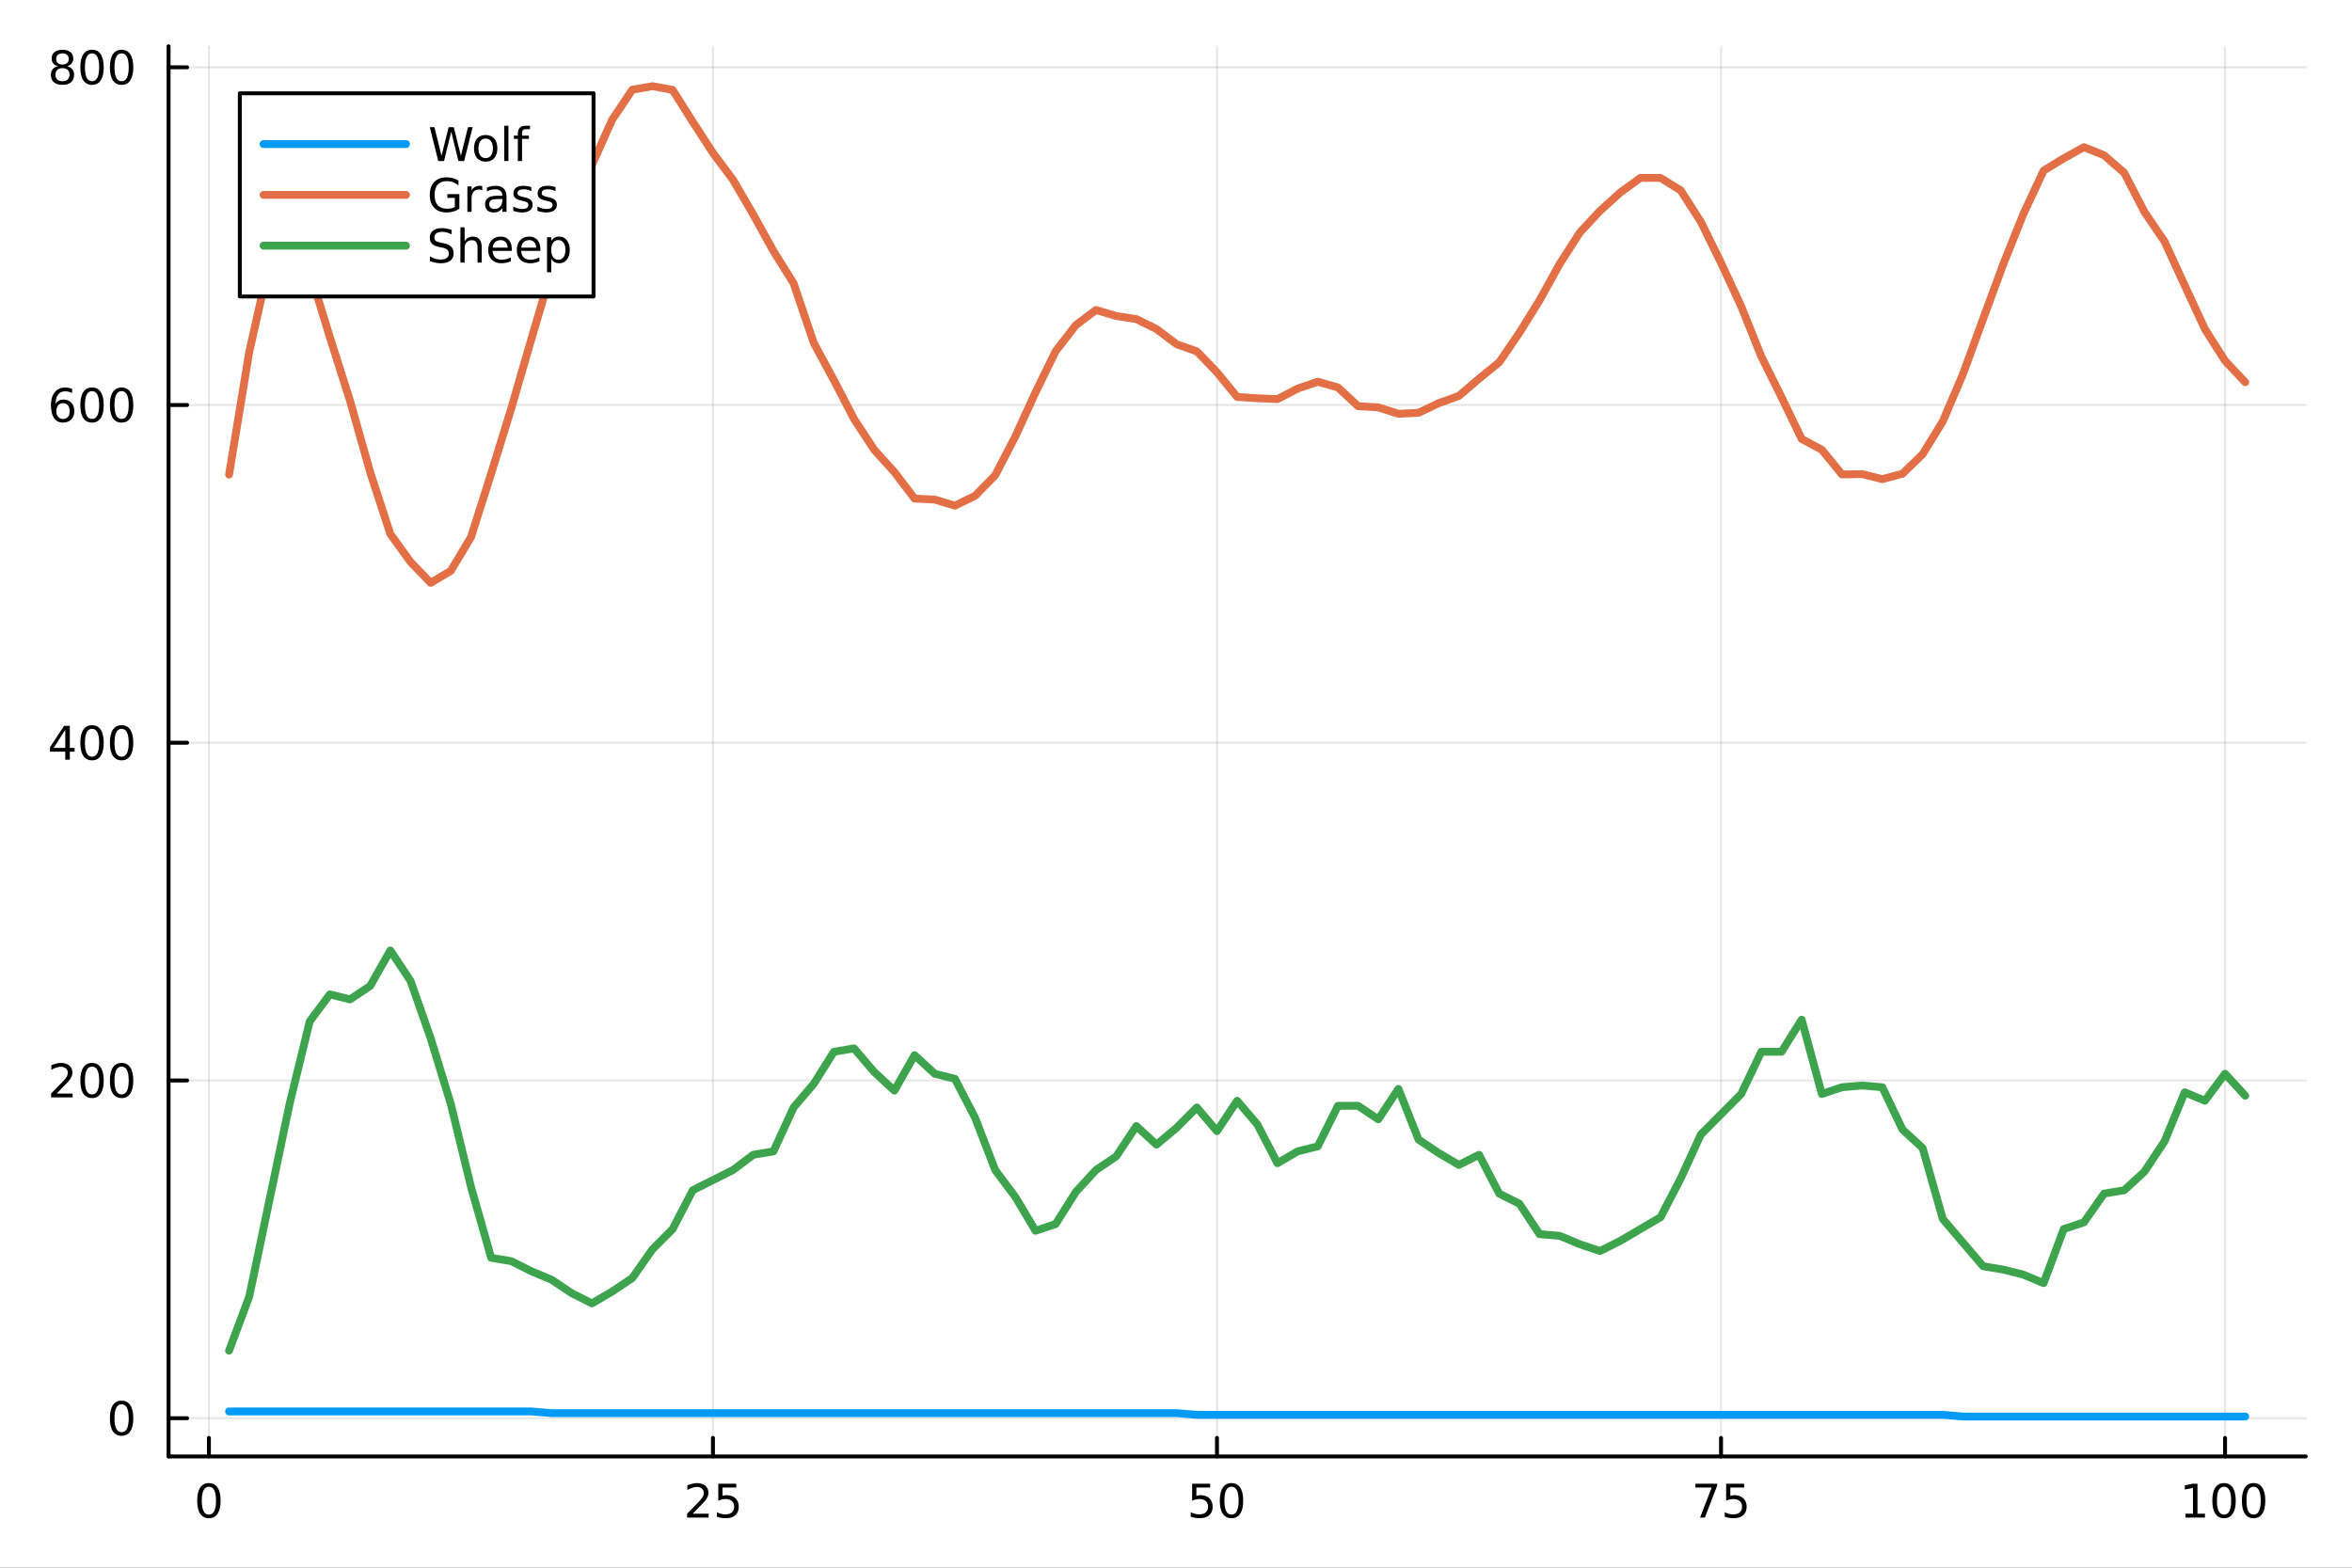 <?xml version="1.0" encoding="utf-8"?>
<svg xmlns="http://www.w3.org/2000/svg" xmlns:xlink="http://www.w3.org/1999/xlink" width="600" height="400" viewBox="0 0 2400 1600">
<rect x="0" y="0" width="2400" height="1600" fill="#333333" stroke="none"/>
<defs>
  <clipPath id="clip690">
    <rect x="0" y="0" width="2400" height="1600"/>
  </clipPath>
</defs>
<path clip-path="url(#clip690)" d="M0 1600 L2400 1600 L2400 0 L0 0  Z" fill="#ffffff" fill-rule="evenodd" fill-opacity="1"/>
<defs>
  <clipPath id="clip691">
    <rect x="480" y="0" width="1681" height="1600"/>
  </clipPath>
</defs>
<path clip-path="url(#clip690)" d="M172.015 1486.45 L2352.76 1486.45 L2352.76 47.244 L172.015 47.244  Z" fill="#ffffff" fill-rule="evenodd" fill-opacity="1"/>
<defs>
  <clipPath id="clip692">
    <rect x="172" y="47" width="2182" height="1440"/>
  </clipPath>
</defs>
<polyline clip-path="url(#clip692)" style="stroke:#000000; stroke-linecap:round; stroke-linejoin:round; stroke-width:2; stroke-opacity:0.1; fill:none" points="213.161,1486.45 213.161,47.244 "/>
<polyline clip-path="url(#clip692)" style="stroke:#000000; stroke-linecap:round; stroke-linejoin:round; stroke-width:2; stroke-opacity:0.1; fill:none" points="727.487,1486.45 727.487,47.244 "/>
<polyline clip-path="url(#clip692)" style="stroke:#000000; stroke-linecap:round; stroke-linejoin:round; stroke-width:2; stroke-opacity:0.1; fill:none" points="1241.81,1486.45 1241.81,47.244 "/>
<polyline clip-path="url(#clip692)" style="stroke:#000000; stroke-linecap:round; stroke-linejoin:round; stroke-width:2; stroke-opacity:0.1; fill:none" points="1756.14,1486.45 1756.14,47.244 "/>
<polyline clip-path="url(#clip692)" style="stroke:#000000; stroke-linecap:round; stroke-linejoin:round; stroke-width:2; stroke-opacity:0.1; fill:none" points="2270.46,1486.45 2270.46,47.244 "/>
<polyline clip-path="url(#clip690)" style="stroke:#000000; stroke-linecap:round; stroke-linejoin:round; stroke-width:4; stroke-opacity:1; fill:none" points="172.015,1486.45 2352.76,1486.45 "/>
<polyline clip-path="url(#clip690)" style="stroke:#000000; stroke-linecap:round; stroke-linejoin:round; stroke-width:4; stroke-opacity:1; fill:none" points="213.161,1486.45 213.161,1467.55 "/>
<polyline clip-path="url(#clip690)" style="stroke:#000000; stroke-linecap:round; stroke-linejoin:round; stroke-width:4; stroke-opacity:1; fill:none" points="727.487,1486.45 727.487,1467.55 "/>
<polyline clip-path="url(#clip690)" style="stroke:#000000; stroke-linecap:round; stroke-linejoin:round; stroke-width:4; stroke-opacity:1; fill:none" points="1241.81,1486.45 1241.81,1467.55 "/>
<polyline clip-path="url(#clip690)" style="stroke:#000000; stroke-linecap:round; stroke-linejoin:round; stroke-width:4; stroke-opacity:1; fill:none" points="1756.14,1486.45 1756.14,1467.55 "/>
<polyline clip-path="url(#clip690)" style="stroke:#000000; stroke-linecap:round; stroke-linejoin:round; stroke-width:4; stroke-opacity:1; fill:none" points="2270.46,1486.45 2270.46,1467.55 "/>
<path clip-path="url(#clip690)" d="M213.161 1517.37 Q209.55 1517.37 207.721 1520.93 Q205.916 1524.47 205.916 1531.6 Q205.916 1538.71 207.721 1542.27 Q209.55 1545.82 213.161 1545.82 Q216.795 1545.82 218.601 1542.27 Q220.429 1538.71 220.429 1531.6 Q220.429 1524.47 218.601 1520.93 Q216.795 1517.37 213.161 1517.37 M213.161 1513.66 Q218.971 1513.66 222.027 1518.27 Q225.105 1522.85 225.105 1531.6 Q225.105 1540.33 222.027 1544.94 Q218.971 1549.52 213.161 1549.52 Q207.351 1549.52 204.272 1544.94 Q201.216 1540.33 201.216 1531.6 Q201.216 1522.85 204.272 1518.27 Q207.351 1513.66 213.161 1513.66 Z" fill="#000000" fill-rule="nonzero" fill-opacity="1" /><path clip-path="url(#clip690)" d="M706.758 1544.91 L723.077 1544.91 L723.077 1548.85 L701.133 1548.85 L701.133 1544.91 Q703.795 1542.16 708.378 1537.53 Q712.984 1532.88 714.165 1531.53 Q716.41 1529.01 717.29 1527.27 Q718.193 1525.51 718.193 1523.82 Q718.193 1521.07 716.248 1519.33 Q714.327 1517.6 711.225 1517.6 Q709.026 1517.6 706.572 1518.36 Q704.142 1519.13 701.364 1520.68 L701.364 1515.95 Q704.188 1514.82 706.642 1514.24 Q709.095 1513.66 711.133 1513.66 Q716.503 1513.66 719.697 1516.35 Q722.892 1519.03 722.892 1523.52 Q722.892 1525.65 722.082 1527.57 Q721.295 1529.47 719.188 1532.07 Q718.609 1532.74 715.508 1535.95 Q712.406 1539.15 706.758 1544.91 Z" fill="#000000" fill-rule="nonzero" fill-opacity="1" /><path clip-path="url(#clip690)" d="M732.938 1514.29 L751.294 1514.29 L751.294 1518.22 L737.22 1518.22 L737.22 1526.7 Q738.239 1526.35 739.257 1526.19 Q740.276 1526 741.294 1526 Q747.081 1526 750.461 1529.17 Q753.841 1532.34 753.841 1537.76 Q753.841 1543.34 750.368 1546.44 Q746.896 1549.52 740.577 1549.52 Q738.401 1549.52 736.132 1549.15 Q733.887 1548.78 731.48 1548.04 L731.48 1543.34 Q733.563 1544.47 735.785 1545.03 Q738.007 1545.58 740.484 1545.58 Q744.489 1545.58 746.827 1543.48 Q749.165 1541.37 749.165 1537.76 Q749.165 1534.15 746.827 1532.04 Q744.489 1529.94 740.484 1529.94 Q738.609 1529.94 736.734 1530.35 Q734.882 1530.77 732.938 1531.65 L732.938 1514.29 Z" fill="#000000" fill-rule="nonzero" fill-opacity="1" /><path clip-path="url(#clip690)" d="M1216.51 1514.29 L1234.87 1514.29 L1234.87 1518.22 L1220.79 1518.22 L1220.79 1526.7 Q1221.81 1526.35 1222.83 1526.19 Q1223.85 1526 1224.87 1526 Q1230.65 1526 1234.03 1529.17 Q1237.41 1532.34 1237.41 1537.76 Q1237.41 1543.34 1233.94 1546.44 Q1230.47 1549.52 1224.15 1549.52 Q1221.97 1549.52 1219.71 1549.15 Q1217.46 1548.78 1215.05 1548.04 L1215.05 1543.34 Q1217.14 1544.47 1219.36 1545.03 Q1221.58 1545.58 1224.06 1545.58 Q1228.06 1545.58 1230.4 1543.48 Q1232.74 1541.37 1232.74 1537.76 Q1232.74 1534.15 1230.4 1532.04 Q1228.06 1529.94 1224.06 1529.94 Q1222.18 1529.94 1220.31 1530.35 Q1218.46 1530.77 1216.51 1531.65 L1216.51 1514.29 Z" fill="#000000" fill-rule="nonzero" fill-opacity="1" /><path clip-path="url(#clip690)" d="M1256.63 1517.37 Q1253.02 1517.37 1251.19 1520.93 Q1249.38 1524.47 1249.38 1531.6 Q1249.38 1538.71 1251.19 1542.27 Q1253.02 1545.82 1256.63 1545.82 Q1260.26 1545.82 1262.07 1542.27 Q1263.9 1538.71 1263.9 1531.6 Q1263.9 1524.47 1262.07 1520.93 Q1260.26 1517.37 1256.63 1517.37 M1256.63 1513.66 Q1262.44 1513.66 1265.49 1518.27 Q1268.57 1522.85 1268.57 1531.6 Q1268.57 1540.33 1265.49 1544.94 Q1262.44 1549.52 1256.63 1549.52 Q1250.82 1549.52 1247.74 1544.94 Q1244.68 1540.33 1244.68 1531.6 Q1244.68 1522.85 1247.74 1518.27 Q1250.82 1513.66 1256.63 1513.66 Z" fill="#000000" fill-rule="nonzero" fill-opacity="1" /><path clip-path="url(#clip690)" d="M1729.99 1514.29 L1752.21 1514.29 L1752.21 1516.28 L1739.67 1548.85 L1734.78 1548.85 L1746.59 1518.22 L1729.99 1518.22 L1729.99 1514.29 Z" fill="#000000" fill-rule="nonzero" fill-opacity="1" /><path clip-path="url(#clip690)" d="M1761.38 1514.29 L1779.74 1514.29 L1779.74 1518.22 L1765.66 1518.22 L1765.66 1526.7 Q1766.68 1526.35 1767.7 1526.19 Q1768.72 1526 1769.74 1526 Q1775.52 1526 1778.9 1529.17 Q1782.28 1532.34 1782.28 1537.76 Q1782.28 1543.34 1778.81 1546.44 Q1775.34 1549.52 1769.02 1549.52 Q1766.84 1549.52 1764.58 1549.15 Q1762.33 1548.78 1759.92 1548.04 L1759.92 1543.34 Q1762.01 1544.47 1764.23 1545.03 Q1766.45 1545.58 1768.93 1545.58 Q1772.93 1545.58 1775.27 1543.48 Q1777.61 1541.37 1777.61 1537.76 Q1777.61 1534.15 1775.27 1532.04 Q1772.93 1529.94 1768.93 1529.94 Q1767.05 1529.94 1765.18 1530.35 Q1763.33 1530.77 1761.38 1531.65 L1761.38 1514.29 Z" fill="#000000" fill-rule="nonzero" fill-opacity="1" /><path clip-path="url(#clip690)" d="M2230.07 1544.91 L2237.71 1544.91 L2237.71 1518.55 L2229.4 1520.21 L2229.4 1515.95 L2237.66 1514.29 L2242.34 1514.29 L2242.34 1544.91 L2249.98 1544.91 L2249.98 1548.85 L2230.07 1548.85 L2230.07 1544.91 Z" fill="#000000" fill-rule="nonzero" fill-opacity="1" /><path clip-path="url(#clip690)" d="M2269.42 1517.37 Q2265.81 1517.37 2263.98 1520.93 Q2262.18 1524.47 2262.18 1531.6 Q2262.18 1538.71 2263.98 1542.27 Q2265.81 1545.82 2269.42 1545.82 Q2273.06 1545.82 2274.86 1542.27 Q2276.69 1538.71 2276.69 1531.6 Q2276.69 1524.47 2274.86 1520.93 Q2273.06 1517.37 2269.42 1517.37 M2269.42 1513.66 Q2275.23 1513.66 2278.29 1518.27 Q2281.37 1522.85 2281.37 1531.6 Q2281.37 1540.33 2278.29 1544.94 Q2275.23 1549.52 2269.42 1549.52 Q2263.61 1549.52 2260.53 1544.94 Q2257.48 1540.33 2257.48 1531.6 Q2257.48 1522.85 2260.53 1518.27 Q2263.61 1513.66 2269.42 1513.66 Z" fill="#000000" fill-rule="nonzero" fill-opacity="1" /><path clip-path="url(#clip690)" d="M2299.58 1517.37 Q2295.97 1517.37 2294.14 1520.93 Q2292.34 1524.47 2292.34 1531.6 Q2292.34 1538.71 2294.14 1542.27 Q2295.97 1545.82 2299.58 1545.82 Q2303.22 1545.82 2305.02 1542.27 Q2306.85 1538.71 2306.85 1531.6 Q2306.85 1524.47 2305.02 1520.93 Q2303.22 1517.37 2299.58 1517.37 M2299.58 1513.66 Q2305.39 1513.66 2308.45 1518.27 Q2311.53 1522.85 2311.53 1531.6 Q2311.53 1540.33 2308.45 1544.94 Q2305.39 1549.52 2299.58 1549.52 Q2293.77 1549.52 2290.7 1544.94 Q2287.64 1540.33 2287.64 1531.6 Q2287.64 1522.85 2290.7 1518.27 Q2293.77 1513.66 2299.58 1513.66 Z" fill="#000000" fill-rule="nonzero" fill-opacity="1" /><polyline clip-path="url(#clip692)" style="stroke:#000000; stroke-linecap:round; stroke-linejoin:round; stroke-width:2; stroke-opacity:0.1; fill:none" points="172.015,1447.44 2352.76,1447.44 "/>
<polyline clip-path="url(#clip692)" style="stroke:#000000; stroke-linecap:round; stroke-linejoin:round; stroke-width:2; stroke-opacity:0.1; fill:none" points="172.015,1102.75 2352.76,1102.75 "/>
<polyline clip-path="url(#clip692)" style="stroke:#000000; stroke-linecap:round; stroke-linejoin:round; stroke-width:2; stroke-opacity:0.1; fill:none" points="172.015,758.056 2352.76,758.056 "/>
<polyline clip-path="url(#clip692)" style="stroke:#000000; stroke-linecap:round; stroke-linejoin:round; stroke-width:2; stroke-opacity:0.1; fill:none" points="172.015,413.365 2352.76,413.365 "/>
<polyline clip-path="url(#clip692)" style="stroke:#000000; stroke-linecap:round; stroke-linejoin:round; stroke-width:2; stroke-opacity:0.1; fill:none" points="172.015,68.674 2352.76,68.674 "/>
<polyline clip-path="url(#clip690)" style="stroke:#000000; stroke-linecap:round; stroke-linejoin:round; stroke-width:4; stroke-opacity:1; fill:none" points="172.015,1486.45 172.015,47.244 "/>
<polyline clip-path="url(#clip690)" style="stroke:#000000; stroke-linecap:round; stroke-linejoin:round; stroke-width:4; stroke-opacity:1; fill:none" points="172.015,1447.44 190.912,1447.44 "/>
<polyline clip-path="url(#clip690)" style="stroke:#000000; stroke-linecap:round; stroke-linejoin:round; stroke-width:4; stroke-opacity:1; fill:none" points="172.015,1102.75 190.912,1102.75 "/>
<polyline clip-path="url(#clip690)" style="stroke:#000000; stroke-linecap:round; stroke-linejoin:round; stroke-width:4; stroke-opacity:1; fill:none" points="172.015,758.056 190.912,758.056 "/>
<polyline clip-path="url(#clip690)" style="stroke:#000000; stroke-linecap:round; stroke-linejoin:round; stroke-width:4; stroke-opacity:1; fill:none" points="172.015,413.365 190.912,413.365 "/>
<polyline clip-path="url(#clip690)" style="stroke:#000000; stroke-linecap:round; stroke-linejoin:round; stroke-width:4; stroke-opacity:1; fill:none" points="172.015,68.674 190.912,68.674 "/>
<path clip-path="url(#clip690)" d="M124.07 1433.24 Q120.459 1433.24 118.631 1436.8 Q116.825 1440.34 116.825 1447.47 Q116.825 1454.58 118.631 1458.15 Q120.459 1461.69 124.07 1461.69 Q127.705 1461.69 129.51 1458.15 Q131.339 1454.58 131.339 1447.47 Q131.339 1440.34 129.51 1436.8 Q127.705 1433.24 124.07 1433.24 M124.07 1429.53 Q129.881 1429.53 132.936 1434.14 Q136.015 1438.72 136.015 1447.47 Q136.015 1456.2 132.936 1460.81 Q129.881 1465.39 124.07 1465.39 Q118.26 1465.39 115.182 1460.81 Q112.126 1456.2 112.126 1447.47 Q112.126 1438.72 115.182 1434.14 Q118.26 1429.53 124.07 1429.53 Z" fill="#000000" fill-rule="nonzero" fill-opacity="1" /><path clip-path="url(#clip690)" d="M57.775 1116.09 L74.094 1116.09 L74.094 1120.03 L52.15 1120.03 L52.15 1116.09 Q54.812 1113.34 59.395 1108.71 Q64.001 1104.06 65.182 1102.71 Q67.427 1100.19 68.307 1098.45 Q69.21 1096.69 69.21 1095 Q69.21 1092.25 67.265 1090.51 Q65.344 1088.78 62.242 1088.78 Q60.043 1088.78 57.589 1089.54 Q55.159 1090.31 52.381 1091.86 L52.381 1087.13 Q55.205 1086 57.659 1085.42 Q60.112 1084.84 62.15 1084.84 Q67.52 1084.84 70.714 1087.53 Q73.909 1090.21 73.909 1094.7 Q73.909 1096.83 73.099 1098.75 Q72.311 1100.65 70.205 1103.25 Q69.626 1103.92 66.525 1107.13 Q63.423 1110.33 57.775 1116.09 Z" fill="#000000" fill-rule="nonzero" fill-opacity="1" /><path clip-path="url(#clip690)" d="M93.909 1088.55 Q90.297 1088.55 88.469 1092.11 Q86.663 1095.65 86.663 1102.78 Q86.663 1109.89 88.469 1113.45 Q90.297 1117 93.909 1117 Q97.543 1117 99.348 1113.45 Q101.177 1109.89 101.177 1102.78 Q101.177 1095.65 99.348 1092.11 Q97.543 1088.55 93.909 1088.55 M93.909 1084.84 Q99.719 1084.84 102.774 1089.45 Q105.853 1094.03 105.853 1102.78 Q105.853 1111.51 102.774 1116.12 Q99.719 1120.7 93.909 1120.7 Q88.098 1120.7 85.02 1116.12 Q81.964 1111.51 81.964 1102.78 Q81.964 1094.03 85.02 1089.45 Q88.098 1084.84 93.909 1084.84 Z" fill="#000000" fill-rule="nonzero" fill-opacity="1" /><path clip-path="url(#clip690)" d="M124.07 1088.55 Q120.459 1088.55 118.631 1092.11 Q116.825 1095.65 116.825 1102.78 Q116.825 1109.89 118.631 1113.45 Q120.459 1117 124.07 1117 Q127.705 1117 129.51 1113.45 Q131.339 1109.89 131.339 1102.78 Q131.339 1095.65 129.51 1092.11 Q127.705 1088.55 124.07 1088.55 M124.07 1084.84 Q129.881 1084.84 132.936 1089.45 Q136.015 1094.03 136.015 1102.78 Q136.015 1111.51 132.936 1116.12 Q129.881 1120.7 124.07 1120.7 Q118.26 1120.7 115.182 1116.12 Q112.126 1111.51 112.126 1102.78 Q112.126 1094.03 115.182 1089.45 Q118.26 1084.84 124.07 1084.84 Z" fill="#000000" fill-rule="nonzero" fill-opacity="1" /><path clip-path="url(#clip690)" d="M66.594 744.85 L54.788 763.299 L66.594 763.299 L66.594 744.85 M65.367 740.776 L71.247 740.776 L71.247 763.299 L76.177 763.299 L76.177 767.188 L71.247 767.188 L71.247 775.336 L66.594 775.336 L66.594 767.188 L50.992 767.188 L50.992 762.674 L65.367 740.776 Z" fill="#000000" fill-rule="nonzero" fill-opacity="1" /><path clip-path="url(#clip690)" d="M93.909 743.855 Q90.297 743.855 88.469 747.42 Q86.663 750.961 86.663 758.091 Q86.663 765.198 88.469 768.762 Q90.297 772.304 93.909 772.304 Q97.543 772.304 99.348 768.762 Q101.177 765.198 101.177 758.091 Q101.177 750.961 99.348 747.42 Q97.543 743.855 93.909 743.855 M93.909 740.151 Q99.719 740.151 102.774 744.758 Q105.853 749.341 105.853 758.091 Q105.853 766.818 102.774 771.424 Q99.719 776.008 93.909 776.008 Q88.098 776.008 85.02 771.424 Q81.964 766.818 81.964 758.091 Q81.964 749.341 85.02 744.758 Q88.098 740.151 93.909 740.151 Z" fill="#000000" fill-rule="nonzero" fill-opacity="1" /><path clip-path="url(#clip690)" d="M124.07 743.855 Q120.459 743.855 118.631 747.42 Q116.825 750.961 116.825 758.091 Q116.825 765.198 118.631 768.762 Q120.459 772.304 124.07 772.304 Q127.705 772.304 129.51 768.762 Q131.339 765.198 131.339 758.091 Q131.339 750.961 129.51 747.42 Q127.705 743.855 124.07 743.855 M124.07 740.151 Q129.881 740.151 132.936 744.758 Q136.015 749.341 136.015 758.091 Q136.015 766.818 132.936 771.424 Q129.881 776.008 124.07 776.008 Q118.26 776.008 115.182 771.424 Q112.126 766.818 112.126 758.091 Q112.126 749.341 115.182 744.758 Q118.26 740.151 124.07 740.151 Z" fill="#000000" fill-rule="nonzero" fill-opacity="1" /><path clip-path="url(#clip690)" d="M64.325 411.502 Q61.177 411.502 59.325 413.654 Q57.497 415.807 57.497 419.557 Q57.497 423.284 59.325 425.46 Q61.177 427.613 64.325 427.613 Q67.474 427.613 69.302 425.46 Q71.154 423.284 71.154 419.557 Q71.154 415.807 69.302 413.654 Q67.474 411.502 64.325 411.502 M73.608 396.849 L73.608 401.108 Q71.849 400.275 70.043 399.835 Q68.261 399.395 66.501 399.395 Q61.872 399.395 59.418 402.52 Q56.987 405.645 56.64 411.965 Q58.006 409.951 60.066 408.886 Q62.126 407.798 64.603 407.798 Q69.811 407.798 72.821 410.969 Q75.853 414.117 75.853 419.557 Q75.853 424.881 72.705 428.099 Q69.557 431.316 64.325 431.316 Q58.33 431.316 55.159 426.733 Q51.987 422.126 51.987 413.4 Q51.987 405.205 55.876 400.344 Q59.765 395.46 66.316 395.46 Q68.075 395.46 69.858 395.807 Q71.663 396.154 73.608 396.849 Z" fill="#000000" fill-rule="nonzero" fill-opacity="1" /><path clip-path="url(#clip690)" d="M93.909 399.164 Q90.297 399.164 88.469 402.728 Q86.663 406.27 86.663 413.4 Q86.663 420.506 88.469 424.071 Q90.297 427.613 93.909 427.613 Q97.543 427.613 99.348 424.071 Q101.177 420.506 101.177 413.4 Q101.177 406.27 99.348 402.728 Q97.543 399.164 93.909 399.164 M93.909 395.46 Q99.719 395.46 102.774 400.066 Q105.853 404.65 105.853 413.4 Q105.853 422.126 102.774 426.733 Q99.719 431.316 93.909 431.316 Q88.098 431.316 85.02 426.733 Q81.964 422.126 81.964 413.4 Q81.964 404.65 85.02 400.066 Q88.098 395.46 93.909 395.46 Z" fill="#000000" fill-rule="nonzero" fill-opacity="1" /><path clip-path="url(#clip690)" d="M124.07 399.164 Q120.459 399.164 118.631 402.728 Q116.825 406.27 116.825 413.4 Q116.825 420.506 118.631 424.071 Q120.459 427.613 124.07 427.613 Q127.705 427.613 129.51 424.071 Q131.339 420.506 131.339 413.4 Q131.339 406.27 129.51 402.728 Q127.705 399.164 124.07 399.164 M124.07 395.46 Q129.881 395.46 132.936 400.066 Q136.015 404.65 136.015 413.4 Q136.015 422.126 132.936 426.733 Q129.881 431.316 124.07 431.316 Q118.26 431.316 115.182 426.733 Q112.126 422.126 112.126 413.4 Q112.126 404.65 115.182 400.066 Q118.26 395.46 124.07 395.46 Z" fill="#000000" fill-rule="nonzero" fill-opacity="1" /><path clip-path="url(#clip690)" d="M63.747 69.542 Q60.413 69.542 58.492 71.324 Q56.594 73.106 56.594 76.231 Q56.594 79.356 58.492 81.139 Q60.413 82.921 63.747 82.921 Q67.08 82.921 69.001 81.139 Q70.923 79.333 70.923 76.231 Q70.923 73.106 69.001 71.324 Q67.103 69.542 63.747 69.542 M59.071 67.551 Q56.062 66.81 54.372 64.75 Q52.705 62.69 52.705 59.727 Q52.705 55.583 55.645 53.176 Q58.608 50.769 63.747 50.769 Q68.909 50.769 71.849 53.176 Q74.788 55.583 74.788 59.727 Q74.788 62.69 73.099 64.75 Q71.432 66.81 68.446 67.551 Q71.825 68.338 73.7 70.63 Q75.599 72.921 75.599 76.231 Q75.599 81.254 72.52 83.94 Q69.464 86.625 63.747 86.625 Q58.029 86.625 54.95 83.94 Q51.895 81.254 51.895 76.231 Q51.895 72.921 53.793 70.63 Q55.691 68.338 59.071 67.551 M57.358 60.167 Q57.358 62.852 59.025 64.356 Q60.714 65.861 63.747 65.861 Q66.756 65.861 68.446 64.356 Q70.159 62.852 70.159 60.167 Q70.159 57.481 68.446 55.977 Q66.756 54.472 63.747 54.472 Q60.714 54.472 59.025 55.977 Q57.358 57.481 57.358 60.167 Z" fill="#000000" fill-rule="nonzero" fill-opacity="1" /><path clip-path="url(#clip690)" d="M93.909 54.472 Q90.297 54.472 88.469 58.037 Q86.663 61.579 86.663 68.708 Q86.663 75.815 88.469 79.379 Q90.297 82.921 93.909 82.921 Q97.543 82.921 99.348 79.379 Q101.177 75.815 101.177 68.708 Q101.177 61.579 99.348 58.037 Q97.543 54.472 93.909 54.472 M93.909 50.769 Q99.719 50.769 102.774 55.375 Q105.853 59.958 105.853 68.708 Q105.853 77.435 102.774 82.041 Q99.719 86.625 93.909 86.625 Q88.098 86.625 85.02 82.041 Q81.964 77.435 81.964 68.708 Q81.964 59.958 85.02 55.375 Q88.098 50.769 93.909 50.769 Z" fill="#000000" fill-rule="nonzero" fill-opacity="1" /><path clip-path="url(#clip690)" d="M124.07 54.472 Q120.459 54.472 118.631 58.037 Q116.825 61.579 116.825 68.708 Q116.825 75.815 118.631 79.379 Q120.459 82.921 124.07 82.921 Q127.705 82.921 129.51 79.379 Q131.339 75.815 131.339 68.708 Q131.339 61.579 129.51 58.037 Q127.705 54.472 124.07 54.472 M124.07 50.769 Q129.881 50.769 132.936 55.375 Q136.015 59.958 136.015 68.708 Q136.015 77.435 132.936 82.041 Q129.881 86.625 124.07 86.625 Q118.26 86.625 115.182 82.041 Q112.126 77.435 112.126 68.708 Q112.126 59.958 115.182 55.375 Q118.26 50.769 124.07 50.769 Z" fill="#000000" fill-rule="nonzero" fill-opacity="1" /><polyline clip-path="url(#clip692)" style="stroke:#009af9; stroke-linecap:round; stroke-linejoin:round; stroke-width:8; stroke-opacity:1; fill:none" points="233.734,1440.55 254.307,1440.55 274.88,1440.55 295.453,1440.55 316.026,1440.55 336.599,1440.55 357.172,1440.55 377.745,1440.55 398.318,1440.55 418.891,1440.55 439.464,1440.55 460.037,1440.55 480.61,1440.55 501.183,1440.55 521.756,1440.55 542.329,1440.55 562.902,1442.27 583.475,1442.27 604.048,1442.27 624.621,1442.27 645.194,1442.27 665.768,1442.27 686.341,1442.27 706.914,1442.27 727.487,1442.27 748.06,1442.27 768.633,1442.27 789.206,1442.27 809.779,1442.27 830.352,1442.27 850.925,1442.27 871.498,1442.27 892.071,1442.27 912.644,1442.27 933.217,1442.27 953.79,1442.27 974.363,1442.27 994.936,1442.27 1015.51,1442.27 1036.08,1442.27 1056.66,1442.27 1077.23,1442.27 1097.8,1442.27 1118.37,1442.27 1138.95,1442.27 1159.52,1442.27 1180.09,1442.27 1200.67,1442.27 1221.24,1443.99 1241.81,1443.99 1262.39,1443.99 1282.96,1443.99 1303.53,1443.99 1324.1,1443.99 1344.68,1443.99 1365.25,1443.99 1385.82,1443.99 1406.4,1443.99 1426.97,1443.99 1447.54,1443.99 1468.12,1443.99 1488.69,1443.99 1509.26,1443.99 1529.83,1443.99 1550.41,1443.99 1570.98,1443.99 1591.55,1443.99 1612.13,1443.99 1632.7,1443.99 1653.27,1443.99 1673.85,1443.99 1694.42,1443.99 1714.99,1443.99 1735.57,1443.99 1756.14,1443.99 1776.71,1443.99 1797.28,1443.99 1817.86,1443.99 1838.43,1443.99 1859,1443.99 1879.58,1443.99 1900.15,1443.99 1920.72,1443.99 1941.3,1443.99 1961.87,1443.99 1982.44,1443.99 2003.01,1445.72 2023.59,1445.72 2044.16,1445.72 2064.73,1445.72 2085.31,1445.72 2105.88,1445.72 2126.45,1445.72 2147.03,1445.72 2167.6,1445.72 2188.17,1445.72 2208.74,1445.72 2229.32,1445.72 2249.89,1445.72 2270.46,1445.72 2291.04,1445.72 "/>
<polyline clip-path="url(#clip692)" style="stroke:#e26f46; stroke-linecap:round; stroke-linejoin:round; stroke-width:8; stroke-opacity:1; fill:none" points="233.734,484.371 254.307,359.248 274.88,267.733 295.453,247.396 316.026,277.04 336.599,344.082 357.172,409.056 377.745,481.959 398.318,545.037 418.891,573.474 439.464,594.845 460.037,582.608 480.61,548.139 501.183,483.337 521.756,416.64 542.329,345.633 562.902,275.833 583.475,217.408 604.048,168.289 624.621,122.273 645.194,91.596 665.768,87.976 686.341,91.768 706.914,124.341 727.487,156.053 748.06,183.628 768.633,218.959 789.206,256.186 809.779,289.104 830.352,349.942 850.925,388.03 871.498,427.67 892.071,459.037 912.644,481.786 933.217,508.844 953.79,509.879 974.363,516.083 994.936,506.087 1015.51,485.061 1036.08,445.421 1056.66,400.439 1077.23,358.387 1097.8,331.845 1118.37,316.334 1138.95,322.539 1159.52,325.641 1180.09,335.809 1200.67,351.321 1221.24,358.559 1241.81,379.93 1262.39,405.092 1282.96,406.471 1303.53,407.333 1324.1,396.647 1344.68,389.581 1365.25,395.441 1385.82,414.571 1406.4,415.778 1426.97,422.327 1447.54,421.293 1468.12,411.469 1488.69,404.058 1509.26,386.479 1529.83,369.761 1550.41,339.601 1570.98,306.511 1591.55,269.284 1612.13,237.228 1632.7,215.167 1653.27,196.554 1673.85,181.56 1694.42,181.56 1714.99,194.314 1735.57,226.37 1756.14,268.25 1776.71,312.543 1797.28,363.902 1817.86,405.265 1838.43,448.006 1859,459.037 1879.58,484.199 1900.15,483.854 1920.72,489.025 1941.3,483.51 1961.87,463.518 1982.44,430.082 2003.01,381.826 2023.59,325.469 2044.16,269.629 2064.73,218.27 2085.31,174.149 2105.88,161.568 2126.45,150.193 2147.03,158.466 2167.6,176.39 2188.17,216.201 2208.74,246.534 2229.32,291.344 2249.89,335.809 2270.46,368.21 2291.04,390.098 "/>
<polyline clip-path="url(#clip692)" style="stroke:#3da44d; stroke-linecap:round; stroke-linejoin:round; stroke-width:8; stroke-opacity:1; fill:none" points="233.734,1378.5 254.307,1323.35 274.88,1225.11 295.453,1126.88 316.026,1042.43 336.599,1014.85 357.172,1020.02 377.745,1006.23 398.318,970.042 418.891,1001.06 439.464,1059.66 460.037,1126.88 480.61,1211.33 501.183,1283.71 521.756,1287.16 542.329,1297.5 562.902,1306.12 583.475,1319.9 604.048,1330.24 624.621,1318.18 645.194,1304.39 665.768,1275.09 686.341,1254.41 706.914,1214.77 727.487,1204.43 748.06,1194.09 768.633,1178.58 789.206,1175.13 809.779,1130.32 830.352,1106.19 850.925,1073.45 871.498,1070 892.071,1094.13 912.644,1113.09 933.217,1076.9 953.79,1095.85 974.363,1101.02 994.936,1140.66 1015.51,1194.09 1036.08,1221.67 1056.66,1256.14 1077.23,1249.24 1097.8,1216.5 1118.37,1194.09 1138.95,1180.3 1159.52,1149.28 1180.09,1168.24 1200.67,1151 1221.24,1130.32 1241.81,1154.45 1262.39,1123.43 1282.96,1147.56 1303.53,1187.2 1324.1,1175.13 1344.68,1169.96 1365.25,1128.6 1385.82,1128.6 1406.4,1142.39 1426.97,1111.37 1447.54,1163.07 1468.12,1176.86 1488.69,1188.92 1509.26,1178.58 1529.83,1218.22 1550.41,1228.56 1570.98,1259.58 1591.55,1261.31 1612.13,1269.92 1632.7,1276.82 1653.27,1266.48 1673.85,1254.41 1694.42,1242.35 1714.99,1202.71 1735.57,1157.9 1756.14,1137.22 1776.71,1116.54 1797.28,1073.45 1817.86,1073.45 1838.43,1040.7 1859,1116.54 1879.58,1109.64 1900.15,1107.92 1920.72,1109.64 1941.3,1152.73 1961.87,1171.69 1982.44,1244.07 2003.01,1268.2 2023.59,1292.33 2044.16,1295.77 2064.73,1300.95 2085.31,1309.56 2105.88,1254.41 2126.45,1247.52 2147.03,1218.22 2167.6,1214.77 2188.17,1195.81 2208.74,1164.79 2229.32,1114.81 2249.89,1123.43 2270.46,1095.85 2291.04,1118.26 "/>
<path clip-path="url(#clip690)" d="M244.706 302.578 L605.627 302.578 L605.627 95.218 L244.706 95.218  Z" fill="#ffffff" fill-rule="evenodd" fill-opacity="1"/>
<polyline clip-path="url(#clip690)" style="stroke:#000000; stroke-linecap:round; stroke-linejoin:round; stroke-width:4; stroke-opacity:1; fill:none" points="244.706,302.578 605.627,302.578 605.627,95.218 244.706,95.218 244.706,302.578 "/>
<polyline clip-path="url(#clip690)" style="stroke:#009af9; stroke-linecap:round; stroke-linejoin:round; stroke-width:8; stroke-opacity:1; fill:none" points="268.937,147.058 414.319,147.058 "/>
<path clip-path="url(#clip690)" d="M438.55 129.778 L443.272 129.778 L450.541 158.99 L457.786 129.778 L463.04 129.778 L470.309 158.99 L477.554 129.778 L482.3 129.778 L473.619 164.338 L467.739 164.338 L460.448 134.338 L453.087 164.338 L447.207 164.338 L438.55 129.778 Z" fill="#000000" fill-rule="nonzero" fill-opacity="1" /><path clip-path="url(#clip690)" d="M495.587 141.398 Q492.161 141.398 490.17 144.083 Q488.179 146.745 488.179 151.398 Q488.179 156.051 490.147 158.736 Q492.138 161.398 495.587 161.398 Q498.989 161.398 500.98 158.713 Q502.971 156.027 502.971 151.398 Q502.971 146.791 500.98 144.106 Q498.989 141.398 495.587 141.398 M495.587 137.787 Q501.142 137.787 504.313 141.398 Q507.485 145.009 507.485 151.398 Q507.485 157.764 504.313 161.398 Q501.142 165.009 495.587 165.009 Q490.008 165.009 486.837 161.398 Q483.688 157.764 483.688 151.398 Q483.688 145.009 486.837 141.398 Q490.008 137.787 495.587 137.787 Z" fill="#000000" fill-rule="nonzero" fill-opacity="1" /><path clip-path="url(#clip690)" d="M514.545 128.319 L518.804 128.319 L518.804 164.338 L514.545 164.338 L514.545 128.319 Z" fill="#000000" fill-rule="nonzero" fill-opacity="1" /><path clip-path="url(#clip690)" d="M540.841 128.319 L540.841 131.861 L536.767 131.861 Q534.475 131.861 533.572 132.787 Q532.693 133.713 532.693 136.12 L532.693 138.412 L539.707 138.412 L539.707 141.722 L532.693 141.722 L532.693 164.338 L528.41 164.338 L528.41 141.722 L524.336 141.722 L524.336 138.412 L528.41 138.412 L528.41 136.606 Q528.41 132.278 530.424 130.31 Q532.438 128.319 536.813 128.319 L540.841 128.319 Z" fill="#000000" fill-rule="nonzero" fill-opacity="1" /><polyline clip-path="url(#clip690)" style="stroke:#e26f46; stroke-linecap:round; stroke-linejoin:round; stroke-width:8; stroke-opacity:1; fill:none" points="268.937,198.898 414.319,198.898 "/>
<path clip-path="url(#clip690)" d="M464.105 211.247 L464.105 201.965 L456.466 201.965 L456.466 198.122 L468.735 198.122 L468.735 212.96 Q466.027 214.881 462.763 215.877 Q459.499 216.849 455.795 216.849 Q447.693 216.849 443.11 212.127 Q438.55 207.381 438.55 198.932 Q438.55 190.46 443.11 185.738 Q447.693 180.993 455.795 180.993 Q459.175 180.993 462.207 181.826 Q465.263 182.659 467.832 184.28 L467.832 189.256 Q465.24 187.057 462.323 185.946 Q459.406 184.835 456.189 184.835 Q449.846 184.835 446.652 188.377 Q443.48 191.918 443.48 198.932 Q443.48 205.923 446.652 209.465 Q449.846 213.006 456.189 213.006 Q458.665 213.006 460.61 212.59 Q462.554 212.15 464.105 211.247 Z" fill="#000000" fill-rule="nonzero" fill-opacity="1" /><path clip-path="url(#clip690)" d="M492.114 194.233 Q491.397 193.817 490.54 193.631 Q489.707 193.423 488.688 193.423 Q485.077 193.423 483.133 195.784 Q481.212 198.122 481.212 202.52 L481.212 216.178 L476.929 216.178 L476.929 190.252 L481.212 190.252 L481.212 194.28 Q482.554 191.918 484.707 190.784 Q486.86 189.627 489.938 189.627 Q490.378 189.627 490.911 189.696 Q491.443 189.743 492.091 189.858 L492.114 194.233 Z" fill="#000000" fill-rule="nonzero" fill-opacity="1" /><path clip-path="url(#clip690)" d="M508.364 203.145 Q503.202 203.145 501.212 204.326 Q499.221 205.506 499.221 208.354 Q499.221 210.622 500.702 211.965 Q502.207 213.284 504.776 213.284 Q508.318 213.284 510.448 210.784 Q512.6 208.261 512.6 204.094 L512.6 203.145 L508.364 203.145 M516.86 201.386 L516.86 216.178 L512.6 216.178 L512.6 212.242 Q511.142 214.603 508.966 215.738 Q506.79 216.849 503.642 216.849 Q499.661 216.849 497.3 214.627 Q494.962 212.381 494.962 208.631 Q494.962 204.256 497.878 202.034 Q500.818 199.812 506.628 199.812 L512.6 199.812 L512.6 199.395 Q512.6 196.455 510.656 194.858 Q508.735 193.238 505.239 193.238 Q503.017 193.238 500.911 193.77 Q498.804 194.303 496.86 195.367 L496.86 191.432 Q499.198 190.53 501.397 190.09 Q503.596 189.627 505.679 189.627 Q511.304 189.627 514.082 192.543 Q516.86 195.46 516.86 201.386 Z" fill="#000000" fill-rule="nonzero" fill-opacity="1" /><path clip-path="url(#clip690)" d="M542.16 191.016 L542.16 195.043 Q540.355 194.117 538.41 193.655 Q536.466 193.192 534.383 193.192 Q531.211 193.192 529.614 194.164 Q528.04 195.136 528.04 197.08 Q528.04 198.562 529.174 199.418 Q530.309 200.252 533.735 201.016 L535.193 201.34 Q539.73 202.312 541.628 204.094 Q543.549 205.854 543.549 209.025 Q543.549 212.636 540.679 214.742 Q537.832 216.849 532.832 216.849 Q530.748 216.849 528.48 216.432 Q526.235 216.039 523.735 215.228 L523.735 210.83 Q526.096 212.057 528.387 212.682 Q530.679 213.284 532.924 213.284 Q535.934 213.284 537.554 212.266 Q539.174 211.224 539.174 209.349 Q539.174 207.613 537.994 206.687 Q536.836 205.761 532.878 204.904 L531.397 204.557 Q527.438 203.724 525.679 202.011 Q523.92 200.275 523.92 197.266 Q523.92 193.608 526.512 191.618 Q529.105 189.627 533.873 189.627 Q536.235 189.627 538.318 189.974 Q540.401 190.321 542.16 191.016 Z" fill="#000000" fill-rule="nonzero" fill-opacity="1" /><path clip-path="url(#clip690)" d="M566.859 191.016 L566.859 195.043 Q565.054 194.117 563.109 193.655 Q561.165 193.192 559.082 193.192 Q555.91 193.192 554.313 194.164 Q552.739 195.136 552.739 197.08 Q552.739 198.562 553.873 199.418 Q555.008 200.252 558.433 201.016 L559.892 201.34 Q564.429 202.312 566.327 204.094 Q568.248 205.854 568.248 209.025 Q568.248 212.636 565.378 214.742 Q562.531 216.849 557.531 216.849 Q555.447 216.849 553.179 216.432 Q550.933 216.039 548.434 215.228 L548.434 210.83 Q550.795 212.057 553.086 212.682 Q555.378 213.284 557.623 213.284 Q560.633 213.284 562.253 212.266 Q563.873 211.224 563.873 209.349 Q563.873 207.613 562.693 206.687 Q561.535 205.761 557.577 204.904 L556.096 204.557 Q552.137 203.724 550.378 202.011 Q548.619 200.275 548.619 197.266 Q548.619 193.608 551.211 191.618 Q553.804 189.627 558.572 189.627 Q560.933 189.627 563.017 189.974 Q565.1 190.321 566.859 191.016 Z" fill="#000000" fill-rule="nonzero" fill-opacity="1" /><polyline clip-path="url(#clip690)" style="stroke:#3da44d; stroke-linecap:round; stroke-linejoin:round; stroke-width:8; stroke-opacity:1; fill:none" points="268.937,250.738 414.319,250.738 "/>
<path clip-path="url(#clip690)" d="M460.795 234.592 L460.795 239.152 Q458.133 237.879 455.772 237.254 Q453.411 236.629 451.212 236.629 Q447.392 236.629 445.309 238.11 Q443.249 239.592 443.249 242.323 Q443.249 244.615 444.615 245.795 Q446.004 246.953 449.846 247.67 L452.67 248.249 Q457.902 249.245 460.378 251.768 Q462.878 254.268 462.878 258.481 Q462.878 263.504 459.499 266.096 Q456.142 268.689 449.638 268.689 Q447.184 268.689 444.406 268.133 Q441.652 267.578 438.689 266.49 L438.689 261.675 Q441.536 263.272 444.267 264.082 Q446.999 264.893 449.638 264.893 Q453.642 264.893 455.818 263.319 Q457.994 261.744 457.994 258.828 Q457.994 256.282 456.42 254.846 Q454.869 253.411 451.304 252.694 L448.457 252.138 Q443.226 251.096 440.888 248.874 Q438.55 246.652 438.55 242.694 Q438.55 238.11 441.767 235.471 Q445.008 232.833 450.679 232.833 Q453.11 232.833 455.633 233.272 Q458.156 233.712 460.795 234.592 Z" fill="#000000" fill-rule="nonzero" fill-opacity="1" /><path clip-path="url(#clip690)" d="M491.536 252.369 L491.536 268.018 L487.276 268.018 L487.276 252.508 Q487.276 248.828 485.841 246.999 Q484.406 245.17 481.536 245.17 Q478.087 245.17 476.096 247.37 Q474.105 249.569 474.105 253.365 L474.105 268.018 L469.823 268.018 L469.823 231.999 L474.105 231.999 L474.105 246.12 Q475.633 243.782 477.693 242.624 Q479.776 241.467 482.485 241.467 Q486.952 241.467 489.244 244.245 Q491.536 246.999 491.536 252.369 Z" fill="#000000" fill-rule="nonzero" fill-opacity="1" /><path clip-path="url(#clip690)" d="M522.207 253.99 L522.207 256.073 L502.624 256.073 Q502.901 260.471 505.262 262.786 Q507.647 265.078 511.883 265.078 Q514.336 265.078 516.628 264.476 Q518.943 263.874 521.211 262.67 L521.211 266.698 Q518.92 267.67 516.512 268.18 Q514.105 268.689 511.628 268.689 Q505.424 268.689 501.79 265.078 Q498.179 261.467 498.179 255.309 Q498.179 248.944 501.605 245.217 Q505.054 241.467 510.887 241.467 Q516.119 241.467 519.151 244.846 Q522.207 248.203 522.207 253.99 M517.948 252.74 Q517.901 249.245 515.98 247.161 Q514.082 245.078 510.934 245.078 Q507.369 245.078 505.216 247.092 Q503.087 249.106 502.762 252.763 L517.948 252.74 Z" fill="#000000" fill-rule="nonzero" fill-opacity="1" /><path clip-path="url(#clip690)" d="M551.373 253.99 L551.373 256.073 L531.79 256.073 Q532.068 260.471 534.429 262.786 Q536.813 265.078 541.049 265.078 Q543.503 265.078 545.795 264.476 Q548.109 263.874 550.378 262.67 L550.378 266.698 Q548.086 267.67 545.679 268.18 Q543.272 268.689 540.795 268.689 Q534.591 268.689 530.957 265.078 Q527.346 261.467 527.346 255.309 Q527.346 248.944 530.772 245.217 Q534.221 241.467 540.054 241.467 Q545.285 241.467 548.318 244.846 Q551.373 248.203 551.373 253.99 M547.114 252.74 Q547.068 249.245 545.146 247.161 Q543.248 245.078 540.1 245.078 Q536.535 245.078 534.383 247.092 Q532.253 249.106 531.929 252.763 L547.114 252.74 Z" fill="#000000" fill-rule="nonzero" fill-opacity="1" /><path clip-path="url(#clip690)" d="M562.484 264.129 L562.484 277.879 L558.202 277.879 L558.202 242.092 L562.484 242.092 L562.484 246.027 Q563.827 243.712 565.864 242.601 Q567.924 241.467 570.771 241.467 Q575.494 241.467 578.433 245.217 Q581.396 248.967 581.396 255.078 Q581.396 261.189 578.433 264.939 Q575.494 268.689 570.771 268.689 Q567.924 268.689 565.864 267.578 Q563.827 266.443 562.484 264.129 M576.975 255.078 Q576.975 250.379 575.031 247.717 Q573.109 245.032 569.73 245.032 Q566.35 245.032 564.406 247.717 Q562.484 250.379 562.484 255.078 Q562.484 259.777 564.406 262.462 Q566.35 265.124 569.73 265.124 Q573.109 265.124 575.031 262.462 Q576.975 259.777 576.975 255.078 Z" fill="#000000" fill-rule="nonzero" fill-opacity="1" /></svg>
